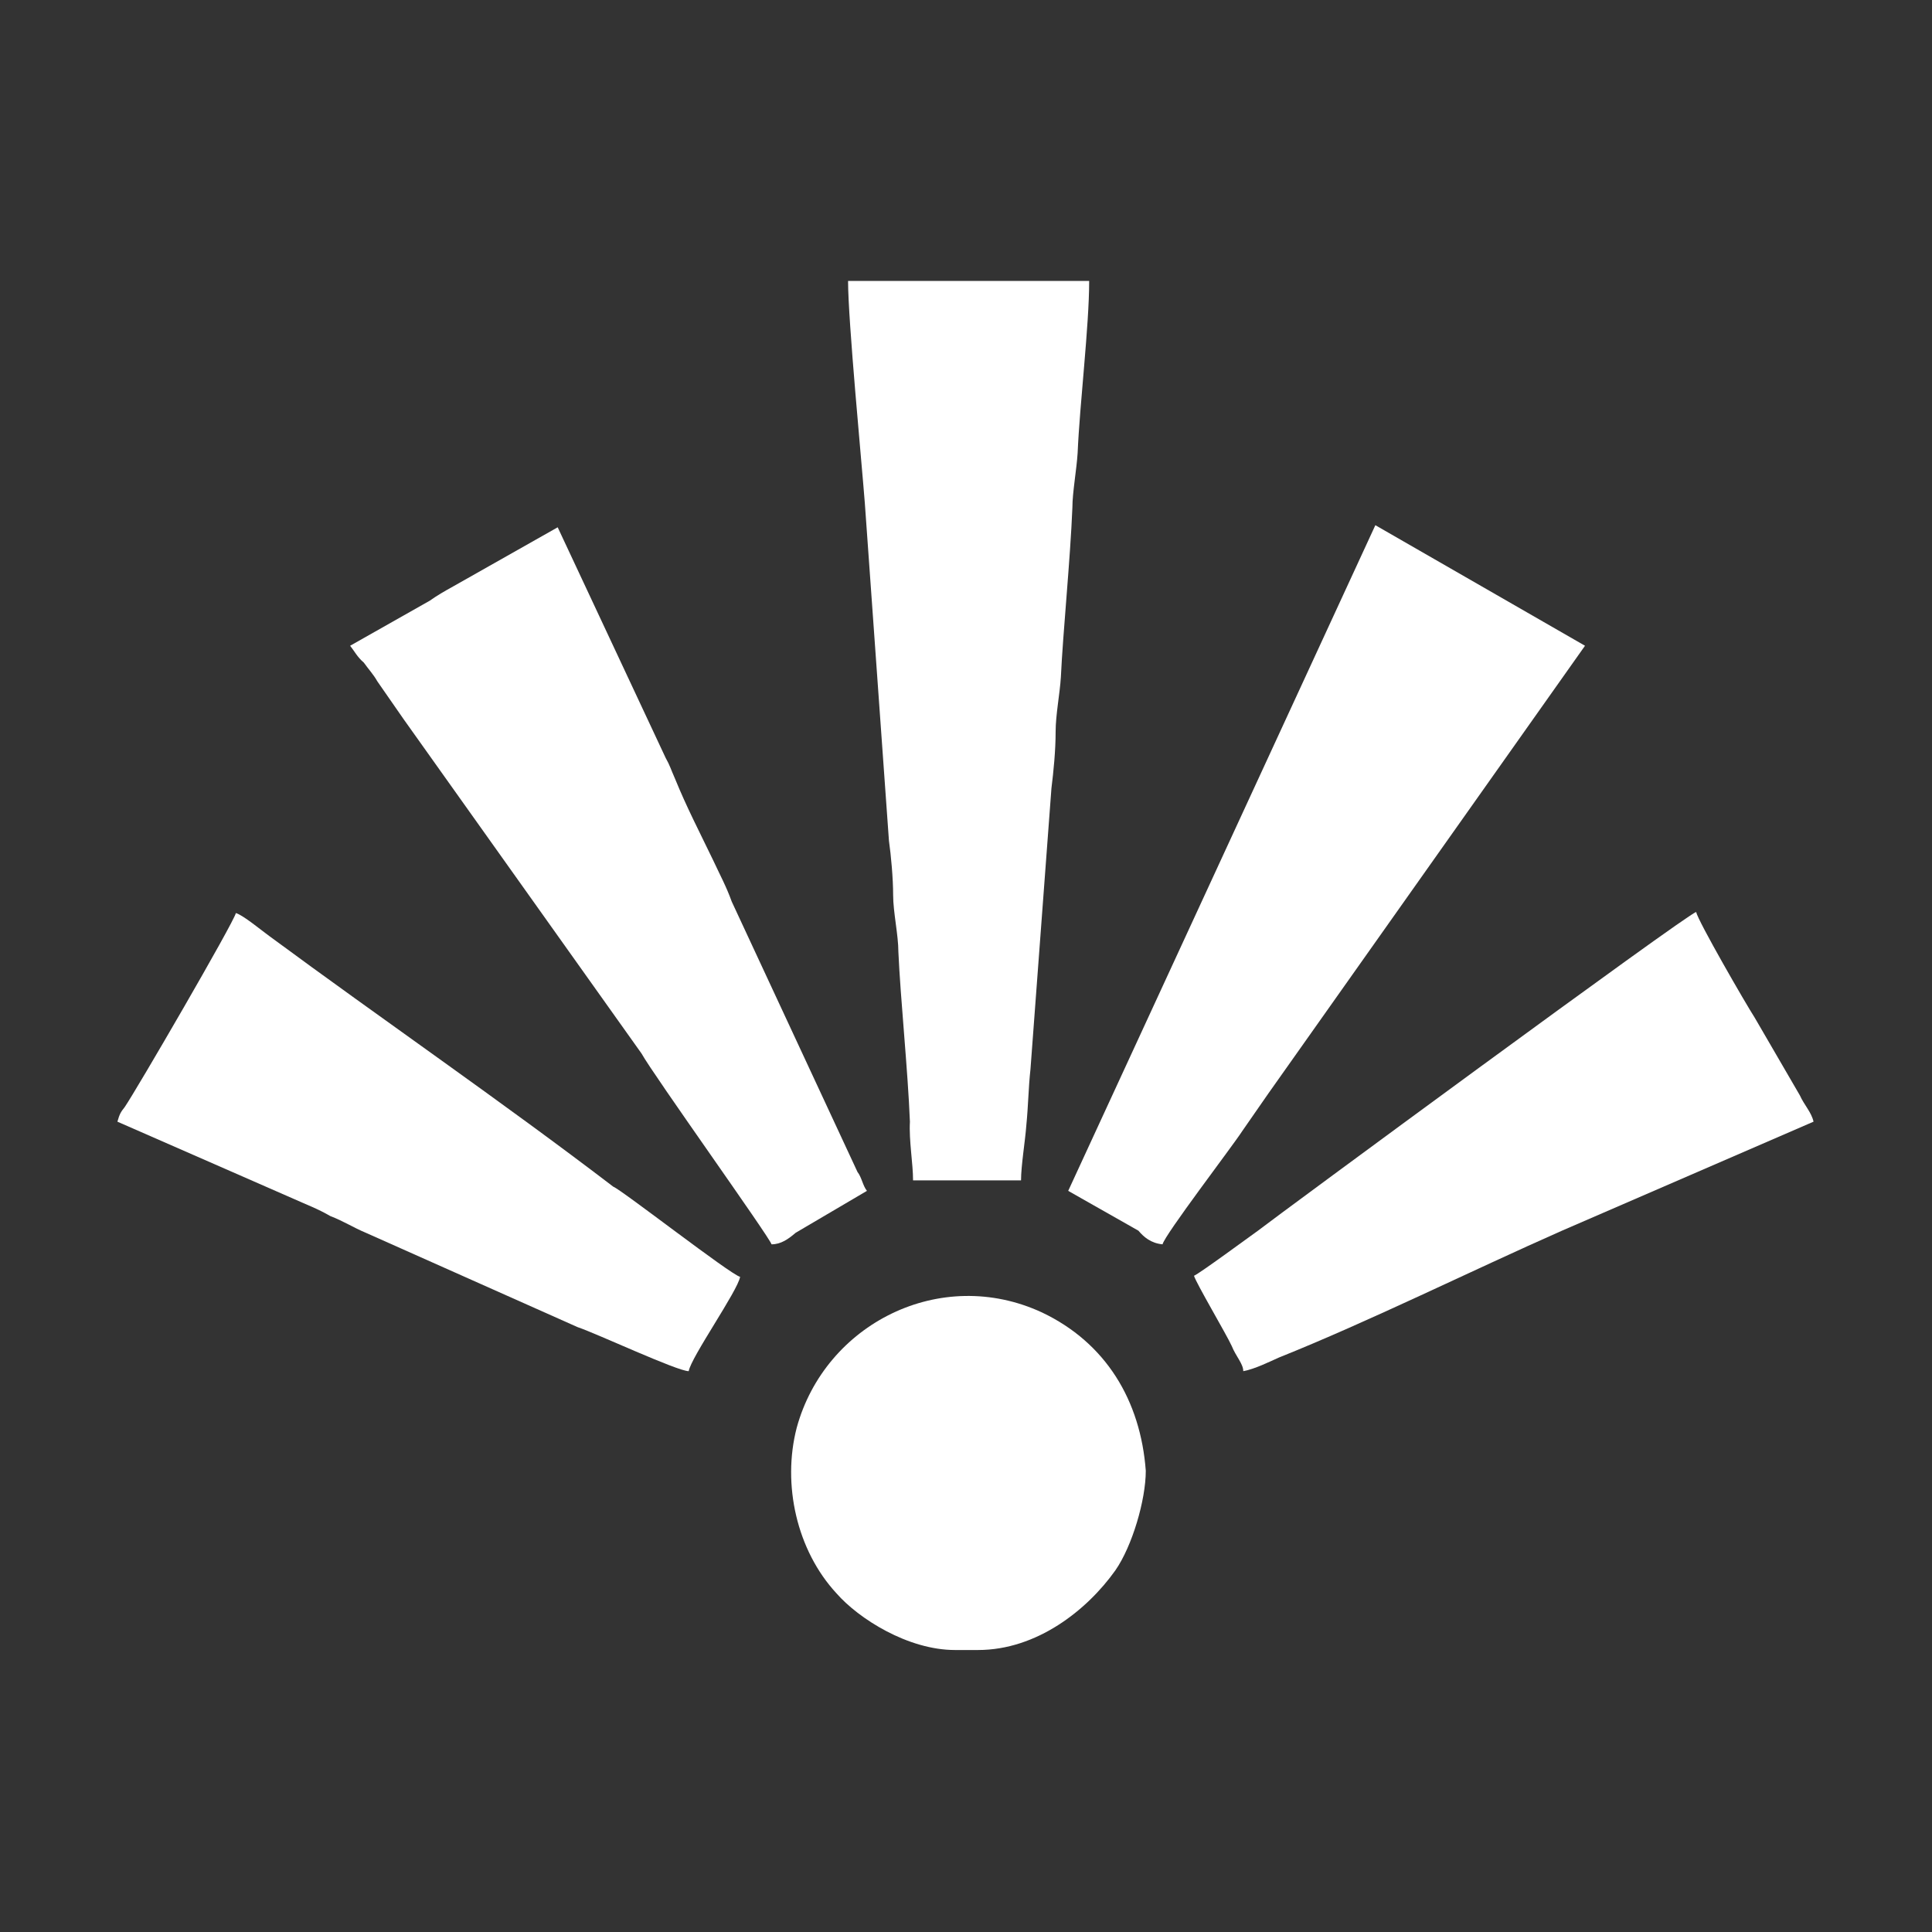 <?xml version="1.0" encoding="utf-8"?>
<!-- Generator: Adobe Illustrator 23.0.3, SVG Export Plug-In . SVG Version: 6.00 Build 0)  -->
<svg version="1.1" id="Layer_1" xmlns="http://www.w3.org/2000/svg" xmlns:xlink="http://www.w3.org/1999/xlink" x="0px" y="0px"
	 viewBox="0 0 184.3 184.3" style="enable-background:new 0 0 184.3 184.3;" xml:space="preserve">
<rect x="0" y="0" width="184.3" height="184.3" fill="#333333" stroke="none"/>
<style type="text/css">
	.st0{fill:#FFFFFF;}
</style>
<g id="Layer_x0020_1">
	<g id="_2058087496384">
		<path class="st0" d="M87.1,112.6h10.3c0-1.4,0.4-3.8,0.5-5.2c0.2-2,0.2-3.6,0.4-5.4l2-26.8c0.2-1.6,0.4-3.6,0.4-5.4
			c0-1.6,0.4-3.6,0.5-5.2c0.2-4.3,0.9-11.2,1.1-16.2c0-1.4,0.4-3.6,0.5-5.2c0.2-4.7,1.1-12.1,1.1-16.4h-23c0,3.8,1.3,17.3,1.6,21.2
			l2.3,32.2c0.2,1.4,0.4,3.6,0.4,5.2s0.5,3.8,0.5,5.4c0.2,4.5,0.9,11.2,1.1,16.2C86.7,108.8,87.1,111,87.1,112.6z"/>
		<path class="st0" d="M73.6,118.7c0.9,0,1.6-0.5,2.3-1.1l6.8-4c-0.4-0.5-0.5-1.3-0.9-1.8L69.8,86c-0.5-1.4-1.1-2.5-1.8-4
			c-1.3-2.7-2.5-5-3.6-7.7c-0.4-0.9-0.5-1.3-0.9-2l-10.3-22l-9.9,5.6c-0.9,0.5-1.6,0.9-2.3,1.4l-7.6,4.3c0.4,0.5,0.7,1.1,1.3,1.6
			c0.5,0.7,0.9,1.1,1.3,1.8c0.9,1.3,1.6,2.3,2.5,3.6l22.7,31.9C62.3,102.5,73.4,118,73.6,118.7z"/>
		<path class="st0" d="M110.9,118.7c0.2-0.9,6.7-9.4,7.6-10.8c0.9-1.3,1.6-2.3,2.5-3.6l30.2-42.7l-20-11.5l-29.3,63.5l6.7,3.8
			C109.1,118,109.8,118.6,110.9,118.7z"/>
		<path class="st0" d="M118.6,130.8c1.1-0.2,2.5-0.9,3.4-1.3c8.5-3.4,18.4-8.3,27-12.1L173,107c-0.2-0.9-0.9-1.6-1.3-2.5l-4.3-7.4
			c-0.9-1.4-5.4-9.2-5.6-10.1c-0.9,0.2-40,29-41.8,30.4c-0.7,0.5-5.6,4.1-6.1,4.3c0.2,0.7,3.1,5.6,3.6,6.7
			C117.9,129.4,118.6,130.1,118.6,130.8z"/>
		<path class="st0" d="M65.7,130.8c0.2-1.3,4.7-7.7,4.9-9c-0.9-0.2-11.3-8.3-12.1-8.6c-10.6-8.1-22.1-16-32.8-23.9
			c-0.7-0.5-2.5-2-3.2-2.2c-0.2,0.9-9.5,16.9-10.6,18.5c-0.4,0.5-0.5,0.7-0.7,1.4l16.9,7.4c1.1,0.5,2.2,0.9,3.4,1.6
			c1.3,0.5,2.2,1.1,3.4,1.6l20.2,9C56.9,127.2,64.6,130.8,65.7,130.8z"/>
		<path class="st0" d="M91.1,157.4h2.2c5.6,0,10.4-3.8,13.1-7.6c1.6-2.3,2.9-6.7,2.9-9.5c-0.5-6.7-3.8-12.2-9.9-15.1
			c-9.7-4.5-20.7,1.1-23.4,11c-1.4,5.4,0,11.7,3.8,15.8C81.9,154.4,86.6,157.4,91.1,157.4z"/>
	</g>
</g>
</svg>
